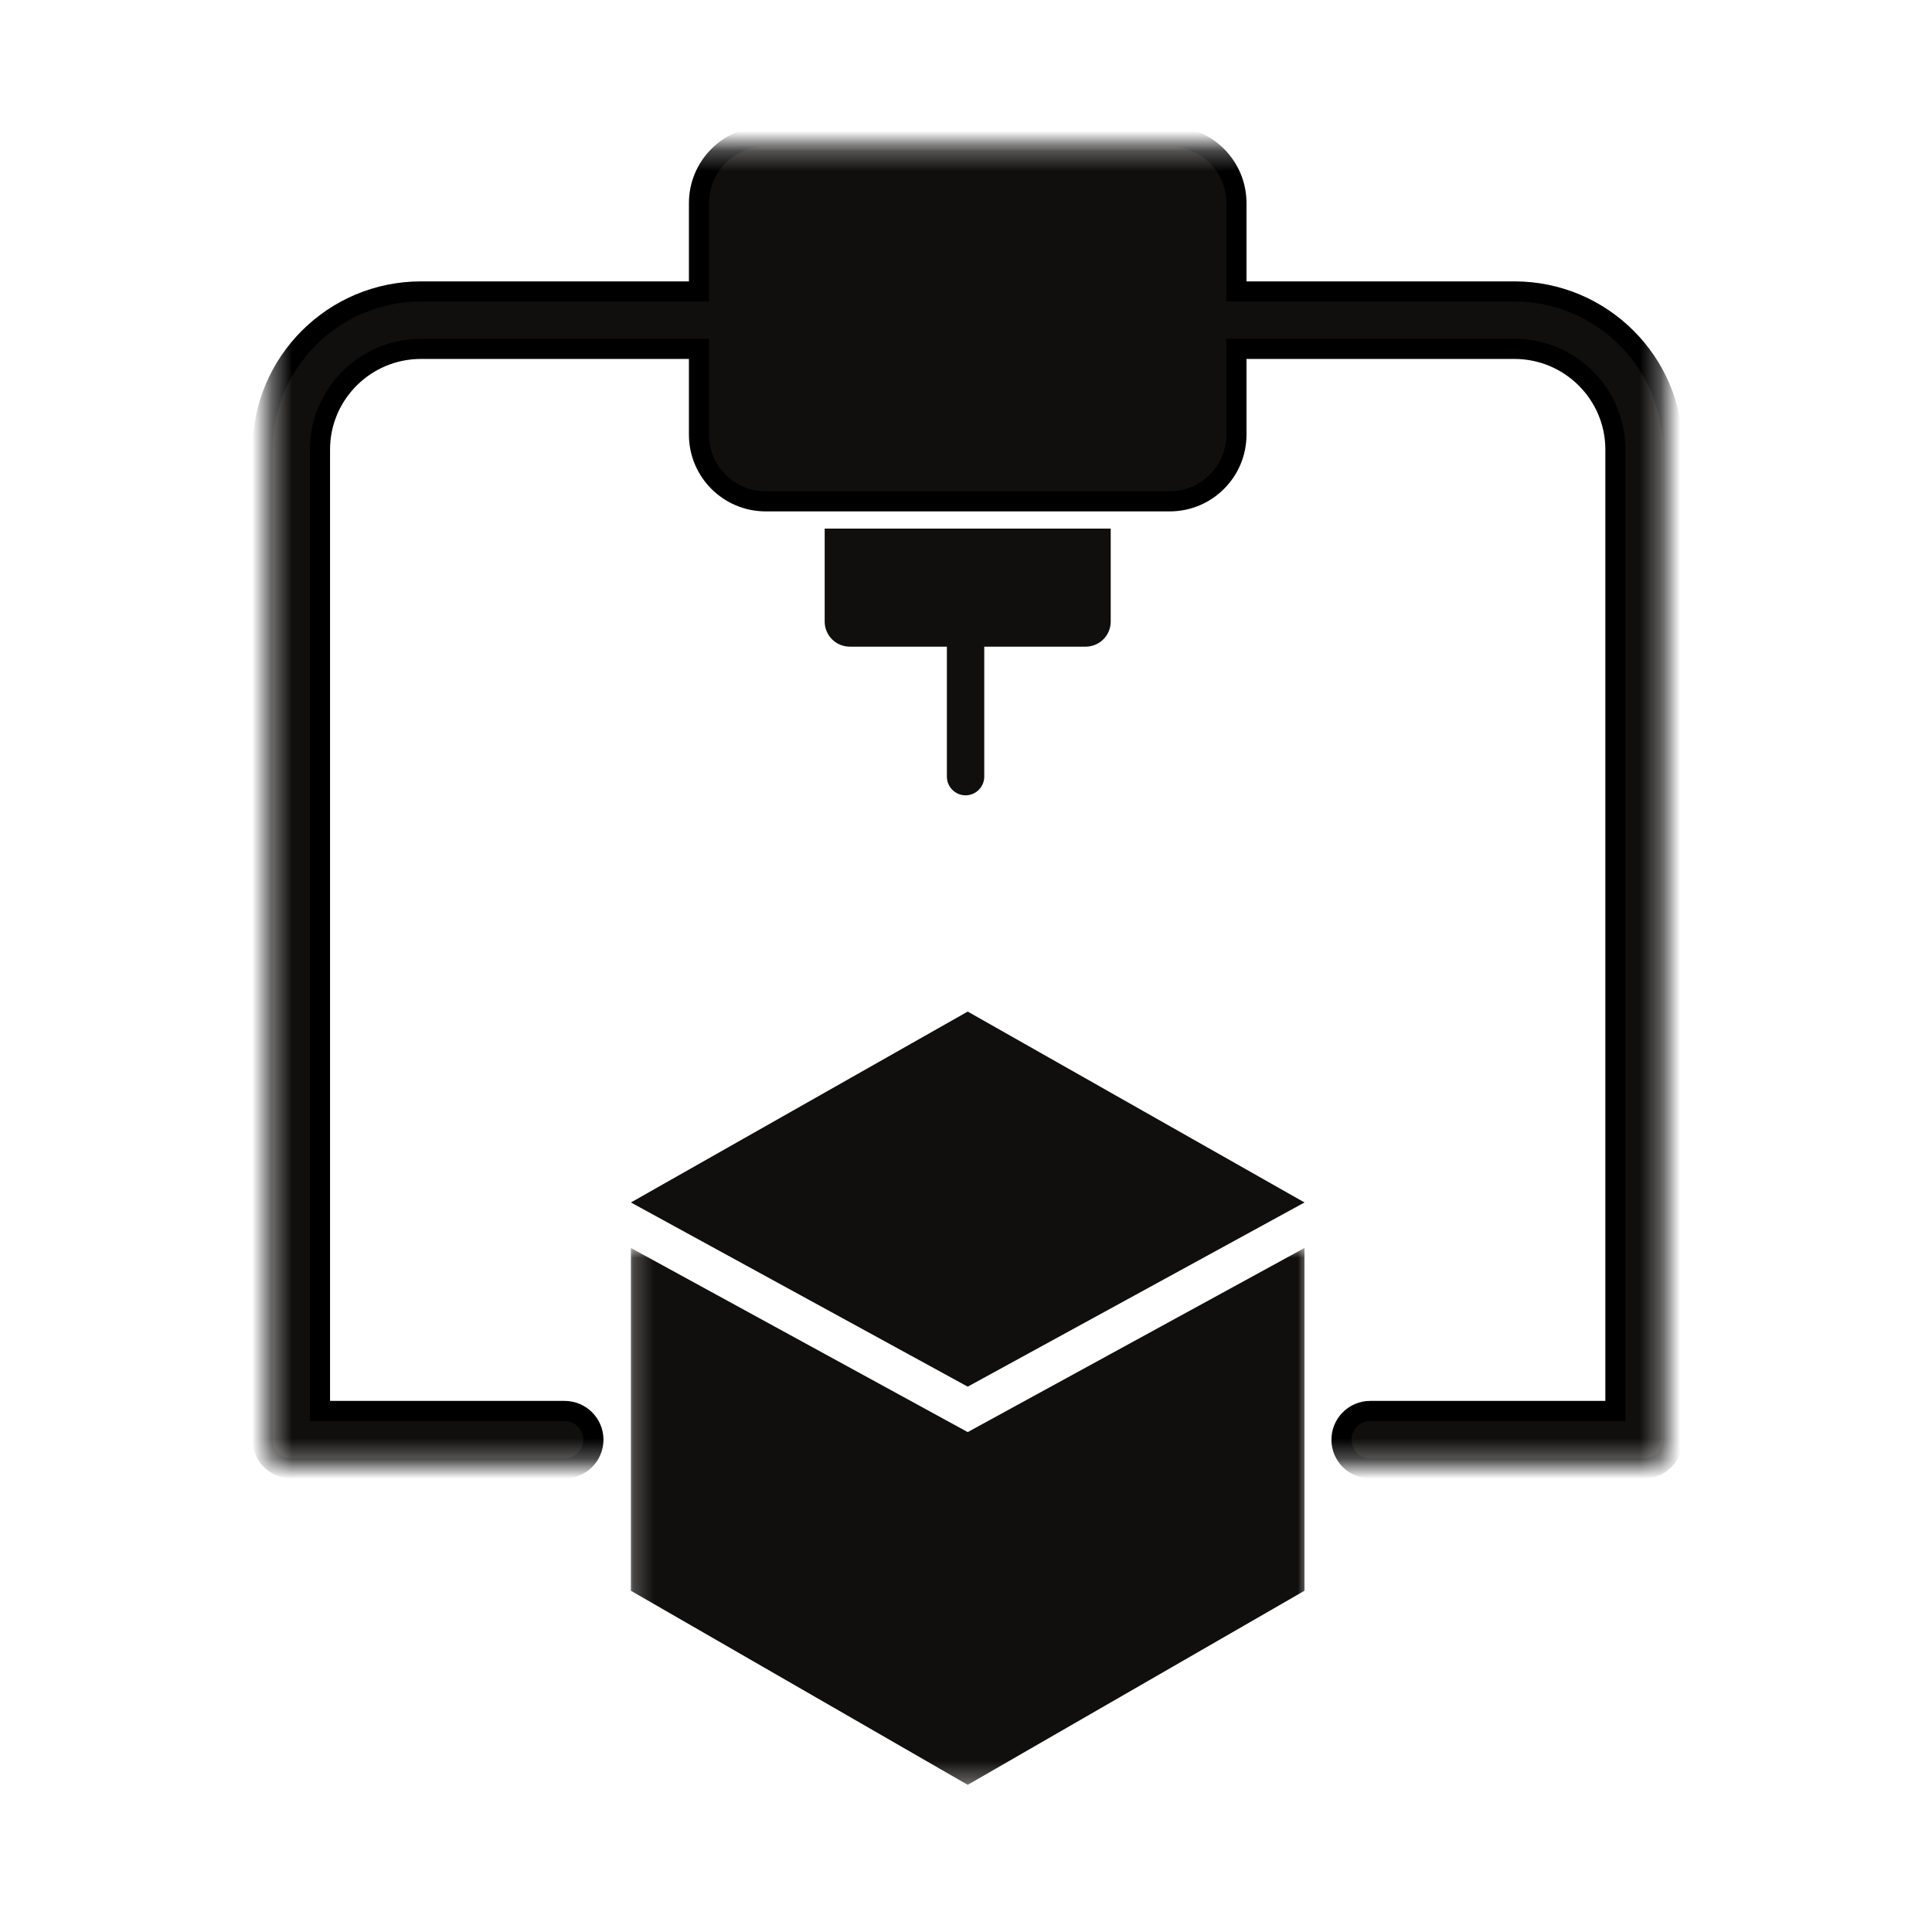 <svg width="96" height="96" viewBox="0 0 96 96" fill="none" xmlns="http://www.w3.org/2000/svg">
<mask id="mask0_1712_12853" style="mask-type:luminance" maskUnits="userSpaceOnUse" x="13" y="7" width="70" height="66">
<path d="M13.388 7.28H82.688V72.704H13.388V7.28Z" fill="white"/>
</mask>
<g mask="url(#mask0_1712_12853)">
<path d="M75.255 14.482H61.438V10.094C61.438 8.262 59.952 6.78 58.119 6.78H38.051C36.218 6.78 34.732 8.262 34.732 10.094V14.482H20.914C16.575 14.482 13.047 18.006 13.047 22.337V71.538C13.047 72.326 13.685 72.964 14.473 72.964H28.056C28.842 72.964 29.486 72.329 29.486 71.538C29.486 70.749 28.843 70.11 28.056 70.11H15.9V22.337C15.9 19.581 18.15 17.336 20.914 17.336H34.732V21.596C34.732 23.428 36.218 24.911 38.051 24.911H58.119C59.952 24.911 61.438 23.428 61.438 21.596V17.336H75.255C78.019 17.336 80.269 19.581 80.269 22.337V46.474V70.11H68.085C67.296 70.11 66.658 70.751 66.658 71.538C66.658 72.327 67.298 72.964 68.085 72.964H81.696C82.485 72.964 83.123 72.326 83.123 71.538V22.337C83.123 18.006 79.596 14.482 75.255 14.482Z" fill="#100F0D" stroke="black"/>
</g>
<path d="M31.349 59.75L48.085 68.902L64.82 59.75L48.085 50.264L31.349 59.75Z" fill="#100F0D"/>
<mask id="mask1_1712_12853" style="mask-type:luminance" maskUnits="userSpaceOnUse" x="31" y="61" width="35" height="28">
<path d="M31.232 61.952H65.024V88.688H31.232V61.952Z" fill="white"/>
</mask>
<g mask="url(#mask1_1712_12853)">
<path d="M31.349 62.011V79.043L48.085 88.688L64.82 79.043V62.011L48.085 71.16L31.349 62.011Z" fill="#100F0D"/>
</g>
<path d="M47.05 38.59C47.05 39.102 47.467 39.519 47.977 39.519C48.489 39.519 48.907 39.102 48.907 38.59V32.132H53.943C54.634 32.132 55.191 31.575 55.191 30.885V26.265H40.978V30.885C40.978 31.575 41.536 32.132 42.227 32.132H47.05V38.59Z" fill="#100F0D"/>
</svg>
